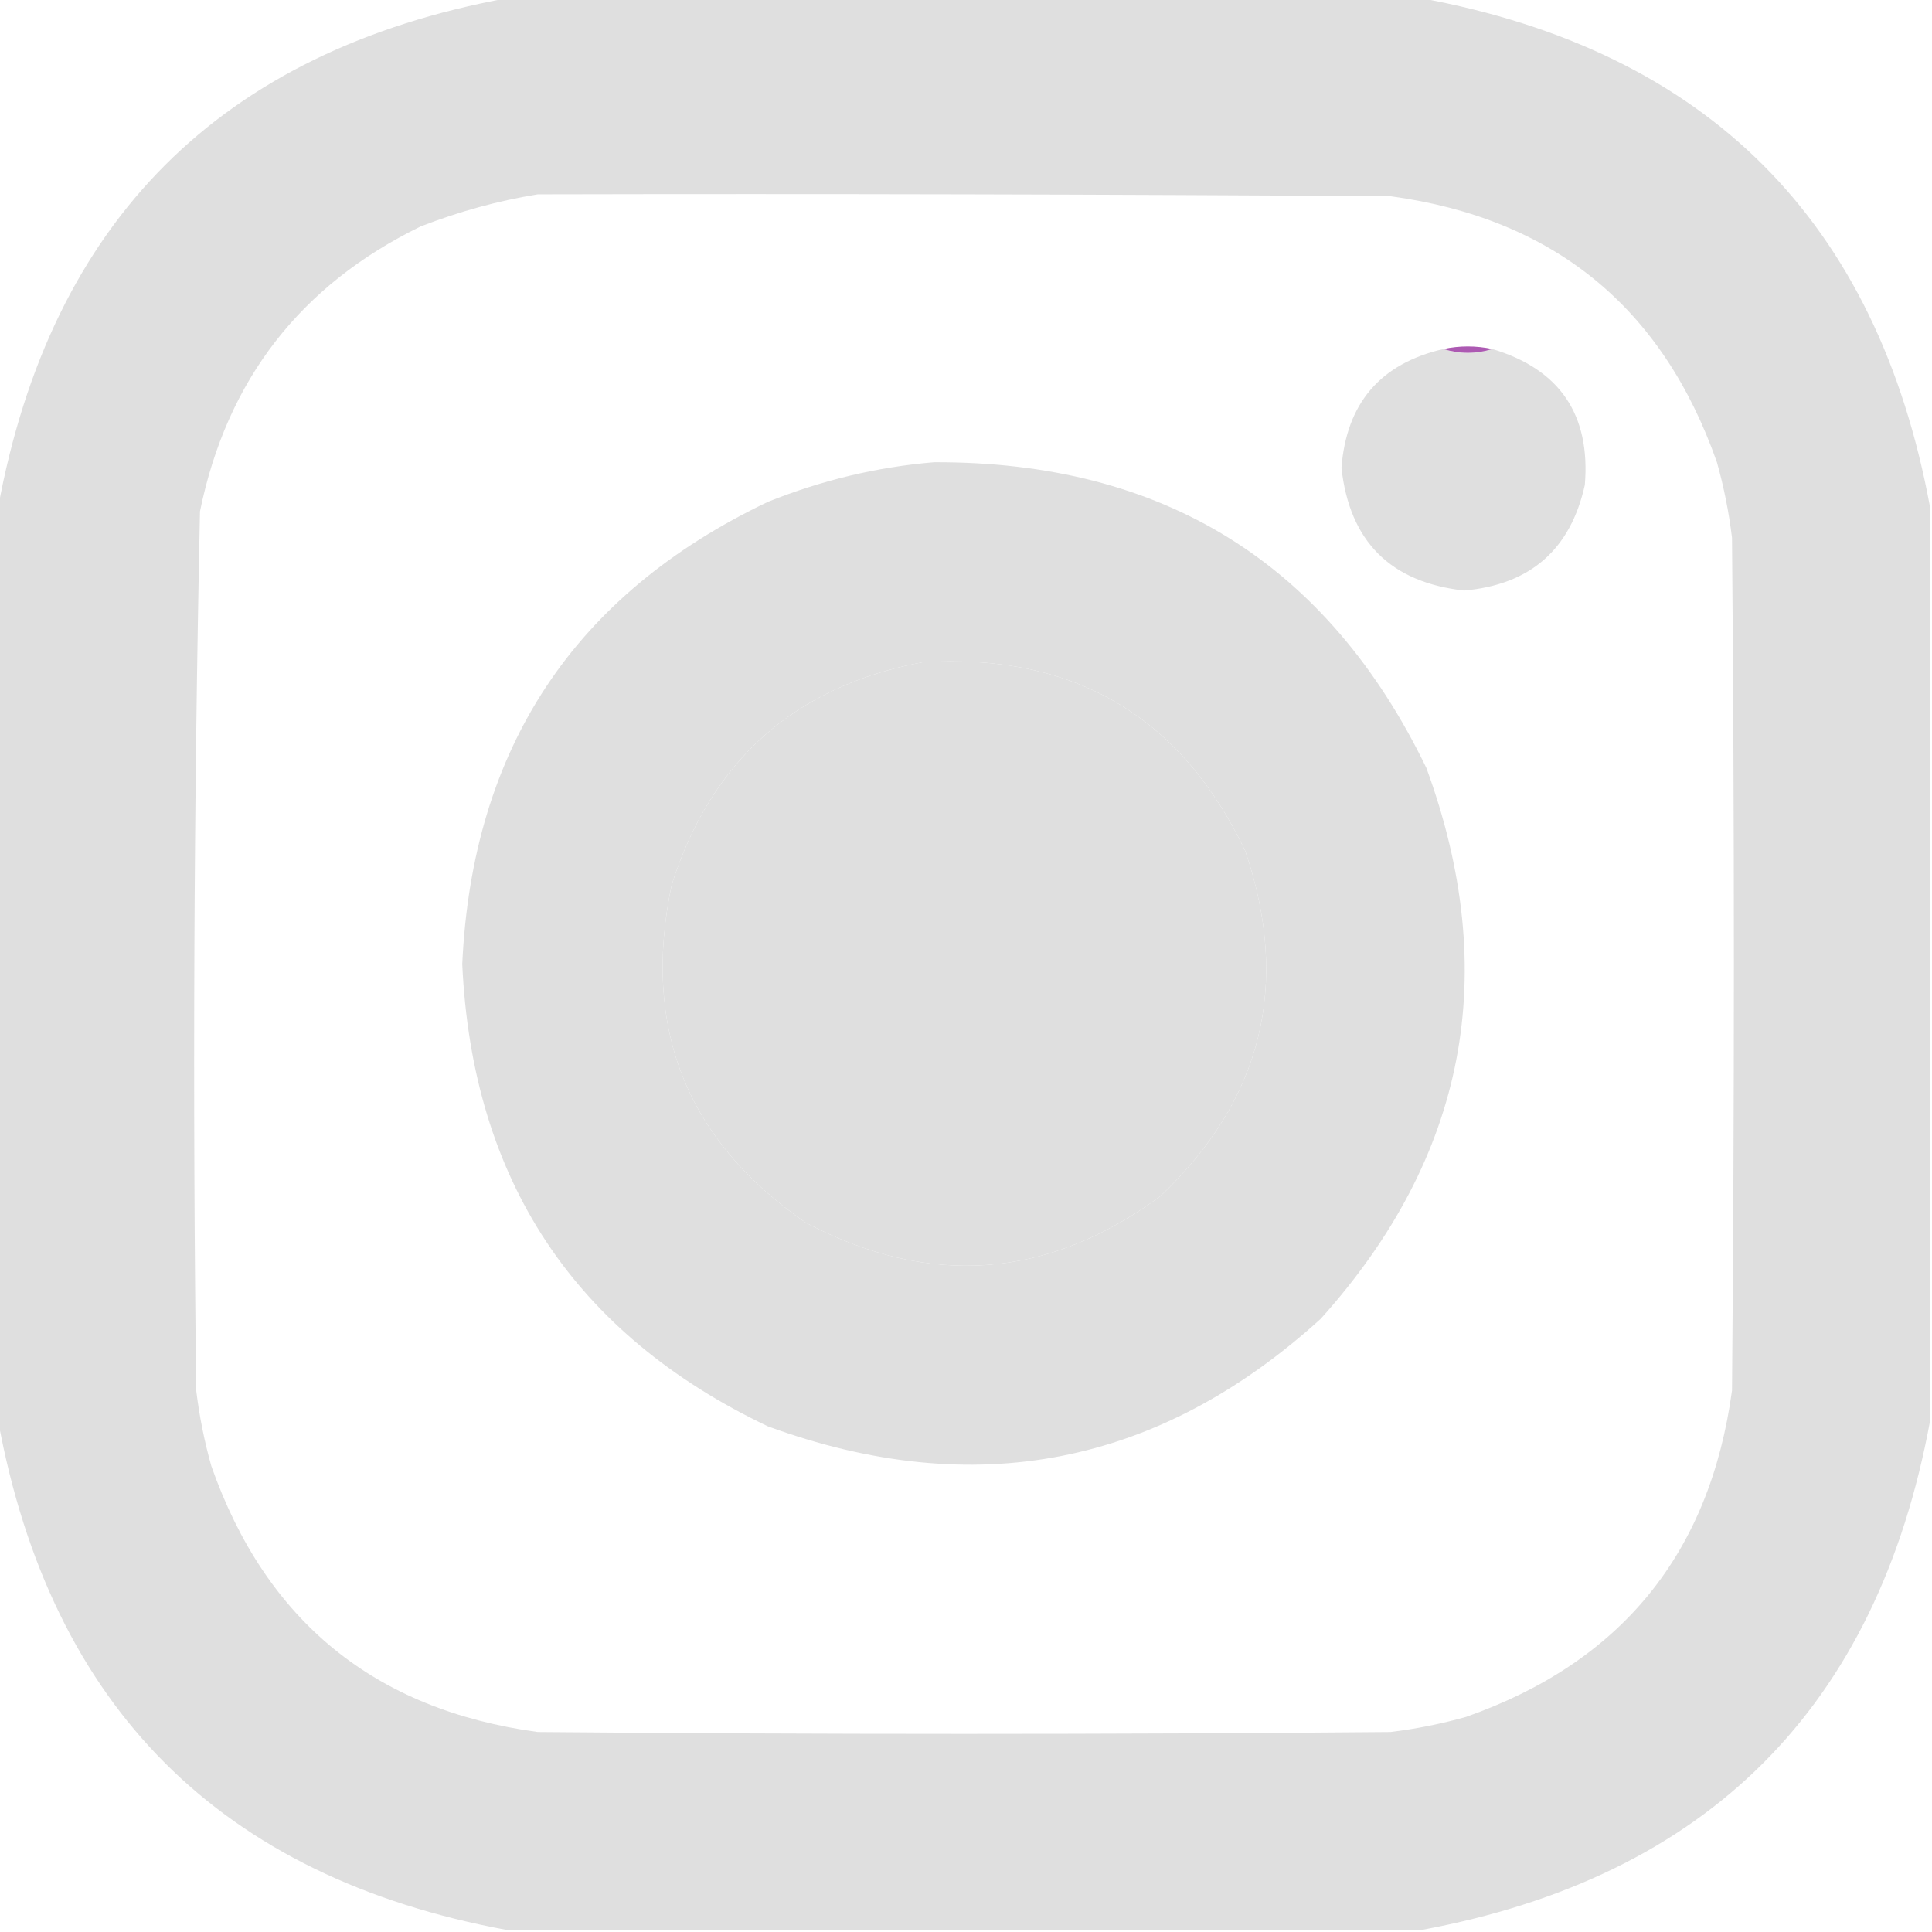 <?xml version="1.0" encoding="UTF-8"?>
<!DOCTYPE svg PUBLIC "-//W3C//DTD SVG 1.1//EN" "http://www.w3.org/Graphics/SVG/1.1/DTD/svg11.dtd">
<svg xmlns="http://www.w3.org/2000/svg" version="1.1" width="512px" height="512px" style="shape-rendering:geometricPrecision; text-rendering:geometricPrecision; image-rendering:optimizeQuality; fill-rule:evenodd; clip-rule:evenodd" xmlns:xlink="http://www.w3.org/1999/xlink">
<g><path style="opacity:1" fill="#dfdfdf" d="M 134.5,-0.5 C 215.167,-0.5 295.833,-0.5 376.5,-0.5C 452.5,13.5 497.5,58.5 511.5,134.5C 511.5,215.167 511.5,295.833 511.5,376.5C 497.5,452.5 452.5,497.5 376.5,511.5C 295.833,511.5 215.167,511.5 134.5,511.5C 58.5,497.5 13.5,452.5 -0.5,376.5C -0.5,295.833 -0.5,215.167 -0.5,134.5C 13.5,58.5 58.5,13.5 134.5,-0.5 Z M 142.5,51.5 C 217.834,51.333 293.167,51.5 368.5,52C 411.706,57.873 440.539,81.373 455,122.5C 456.846,129.065 458.18,135.731 459,142.5C 459.667,217.833 459.667,293.167 459,368.5C 453.127,411.706 429.627,440.539 388.5,455C 381.935,456.846 375.269,458.18 368.5,459C 293.167,459.667 217.833,459.667 142.5,459C 99.294,453.127 70.461,429.627 56,388.5C 54.154,381.935 52.82,375.269 52,368.5C 51.021,290.807 51.354,213.14 53,135.5C 60.116,100.719 79.616,75.553 111.5,60C 121.658,56.047 131.991,53.214 142.5,51.5 Z M 244.5,175.5 C 284.418,173.031 312.918,189.697 330,225.5C 342.033,260.868 334.533,291.368 307.5,317C 277.687,338.963 246.353,341.296 213.5,324C 181.884,302.173 170.05,272.339 178,234.5C 188.482,201.51 210.649,181.844 244.5,175.5 Z"/></g>
<g><path style="opacity:1" fill="#dfdfdf" d="M 382.5,92.5 C 386.833,93.833 391.167,93.833 395.5,92.5C 413.351,97.859 421.518,109.859 420,128.5C 416.22,145.609 405.553,154.942 388,156.5C 368.492,154.325 357.658,143.492 355.5,124C 356.812,106.858 365.812,96.358 382.5,92.5 Z"/></g>
<g><path style="opacity:1" fill="#ac59b2" d="M 395.5,92.5 C 391.167,93.833 386.833,93.833 382.5,92.5C 386.792,91.584 391.126,91.584 395.5,92.5 Z"/></g>
<g><path style="opacity:1" fill="#dfdfdf" d="M 247.5,122.5 C 308.226,122.257 351.726,149.257 378,203.5C 397.916,257.918 388.582,306.585 350,349.5C 307.046,388.49 258.213,397.99 203.5,378C 152.152,353.519 125.152,312.685 122.5,255.5C 125.152,198.315 152.152,157.481 203.5,133C 217.774,127.263 232.44,123.763 247.5,122.5 Z M 244.5,175.5 C 210.649,181.844 188.482,201.51 178,234.5C 170.05,272.339 181.884,302.173 213.5,324C 246.353,341.296 277.687,338.963 307.5,317C 334.533,291.368 342.033,260.868 330,225.5C 312.918,189.697 284.418,173.031 244.5,175.5 Z"/></g>
</svg>
